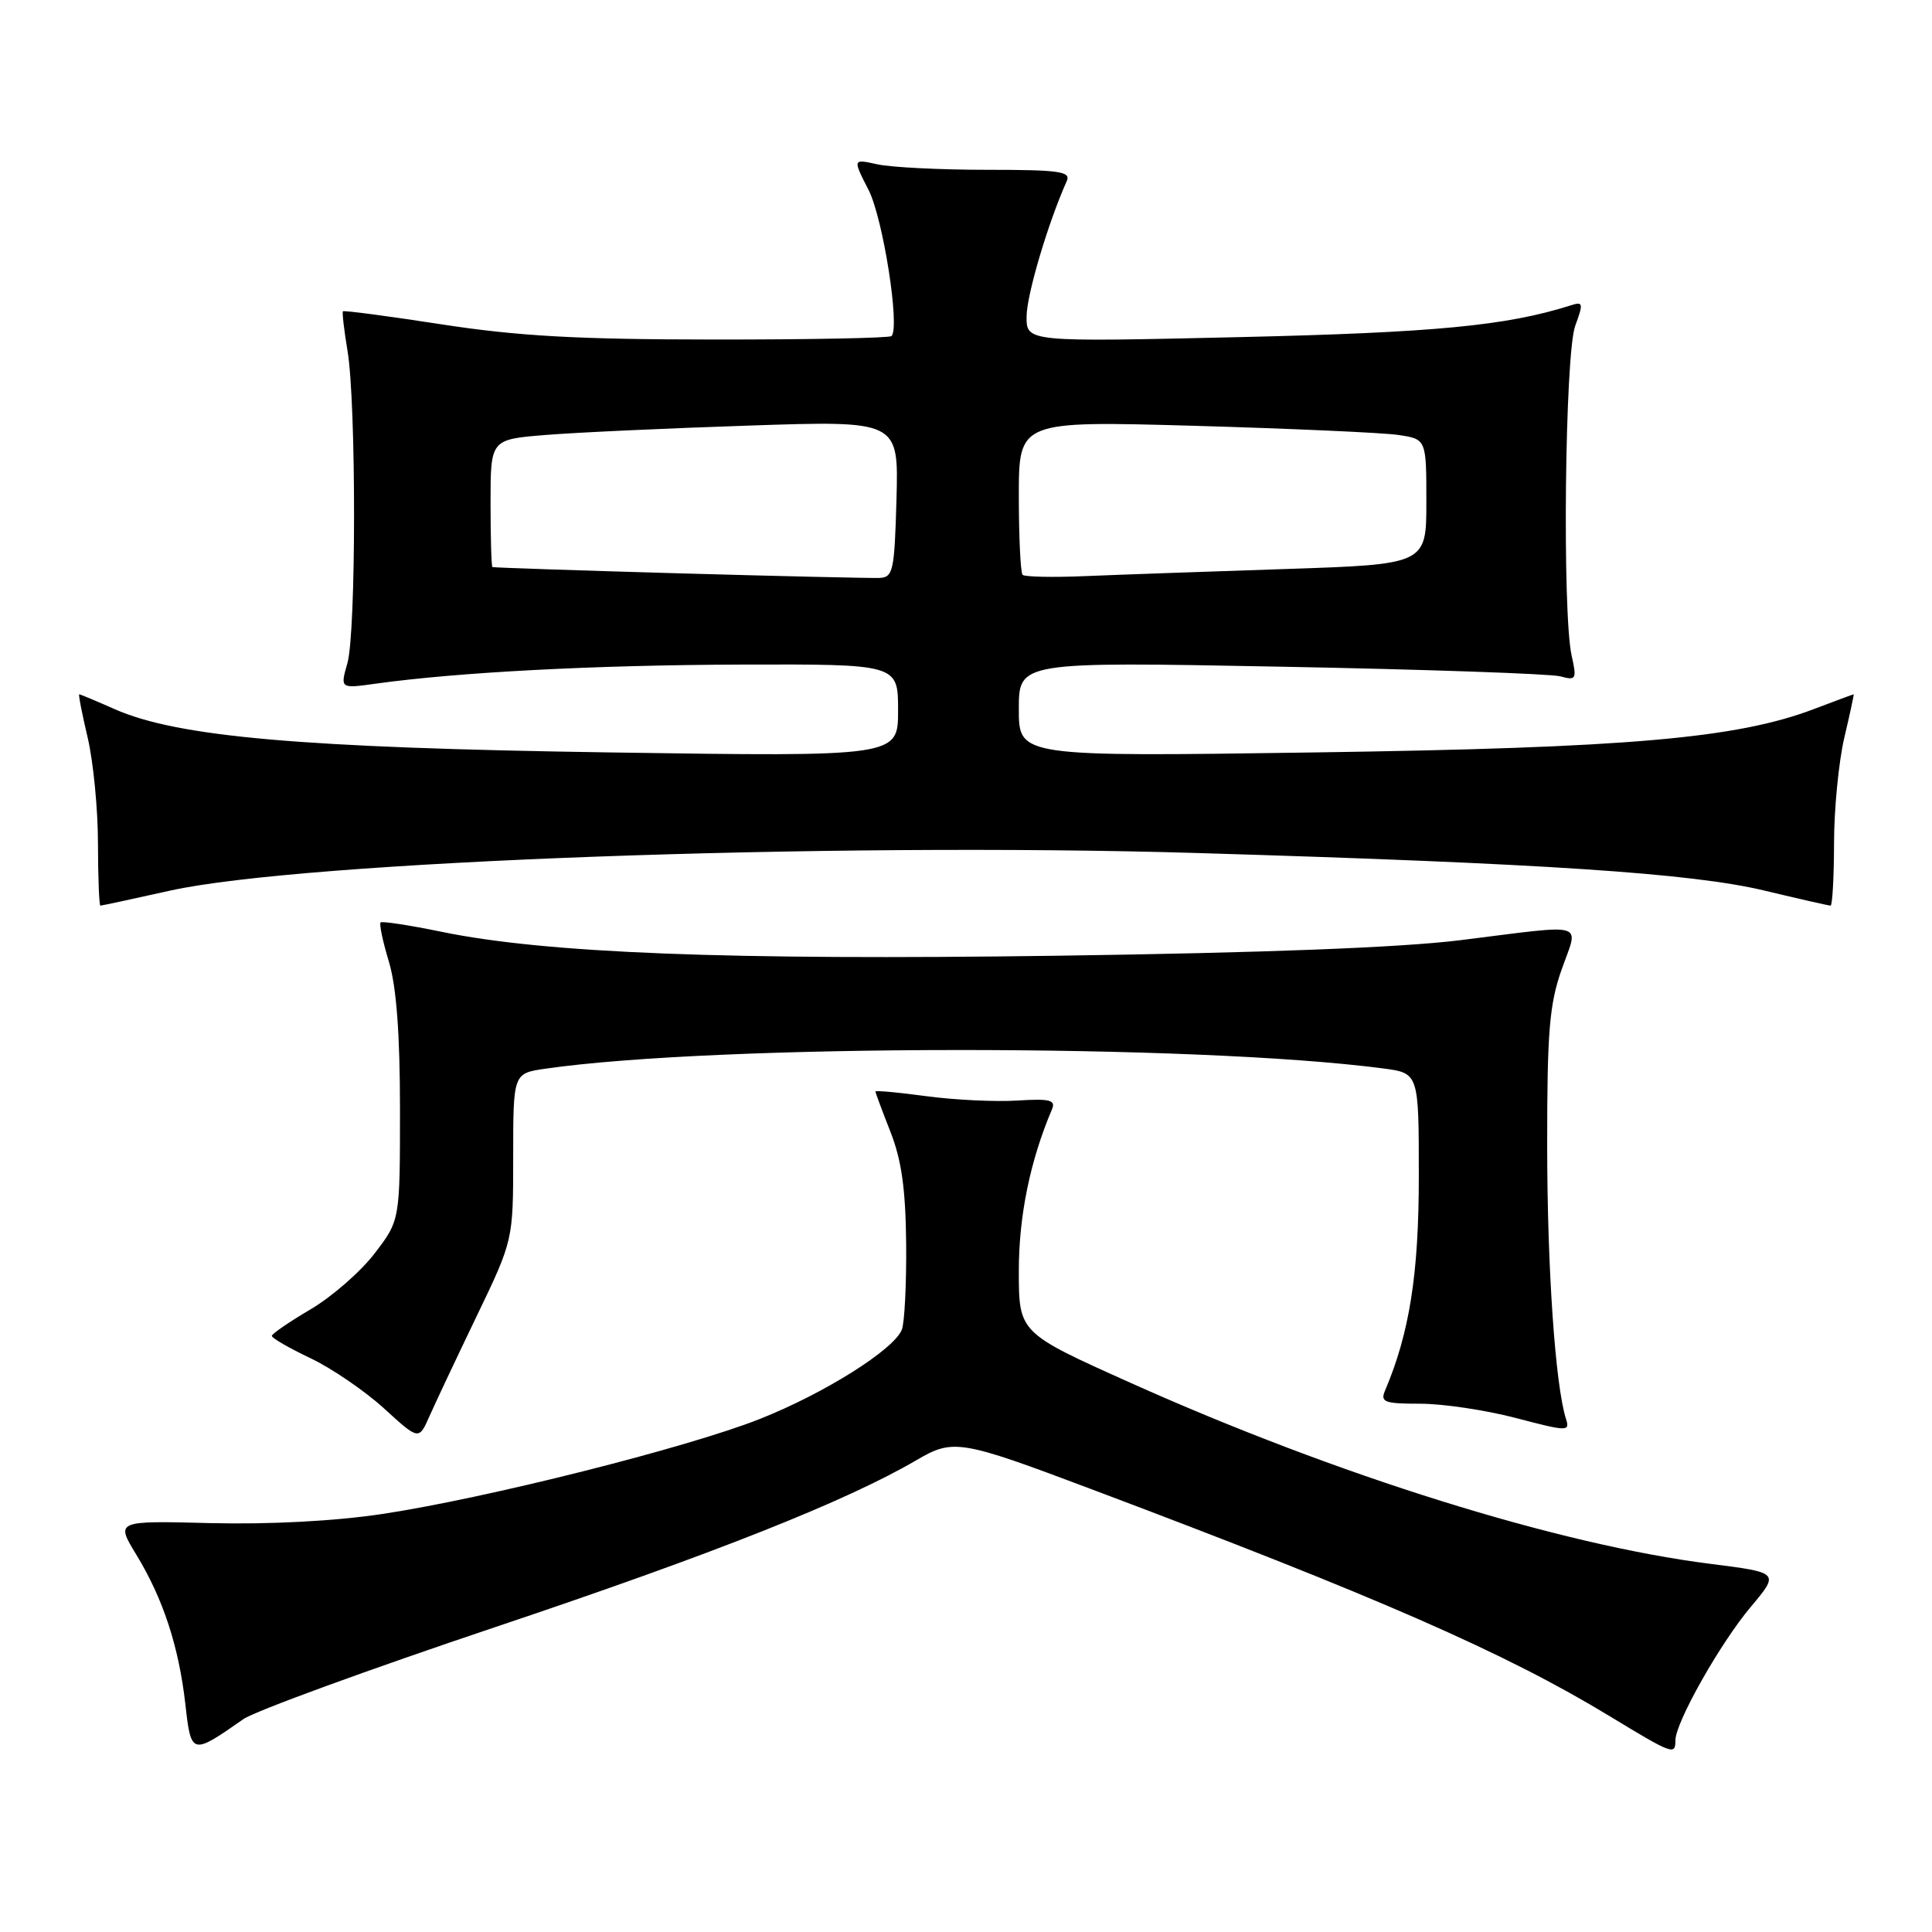 <?xml version="1.0" encoding="UTF-8" standalone="no"?>
<!DOCTYPE svg PUBLIC "-//W3C//DTD SVG 1.1//EN" "http://www.w3.org/Graphics/SVG/1.1/DTD/svg11.dtd" >
<svg xmlns="http://www.w3.org/2000/svg" xmlns:xlink="http://www.w3.org/1999/xlink" version="1.1" viewBox="0 0 256 256">
 <g >
 <path fill="currentColor"
d=" M 32.24 227.80 C 33.74 226.74 48.82 221.24 65.74 215.56 C 94.59 205.88 112.15 198.92 121.50 193.44 C 126.31 190.63 127.27 190.79 144.50 197.28 C 182.53 211.59 199.45 219.00 213.27 227.39 C 221.66 232.48 222.00 232.61 222.00 230.60 C 222.00 228.25 227.92 217.76 231.97 212.94 C 235.80 208.38 235.80 208.38 226.65 207.22 C 206.52 204.68 177.18 195.52 149.75 183.21 C 135.00 176.59 135.00 176.59 135.00 168.38 C 135.00 161.11 136.50 153.79 139.39 147.00 C 139.92 145.75 139.13 145.56 134.76 145.83 C 131.87 146.01 126.46 145.75 122.75 145.25 C 119.04 144.75 116.00 144.47 116.00 144.63 C 116.00 144.79 116.90 147.20 117.99 149.98 C 119.46 153.71 120.00 157.56 120.07 164.76 C 120.12 170.12 119.86 175.26 119.50 176.18 C 118.46 178.83 109.26 184.62 100.68 188.02 C 91.10 191.82 64.39 198.54 50.66 200.61 C 44.34 201.56 35.74 202.01 27.91 201.82 C 15.32 201.50 15.32 201.50 18.06 206.00 C 21.62 211.84 23.69 218.17 24.56 225.80 C 25.32 232.58 25.39 232.59 32.24 227.80 Z  M 63.15 174.42 C 68.00 164.34 68.00 164.34 68.00 153.29 C 68.00 142.23 68.00 142.23 72.25 141.61 C 95.02 138.33 158.28 138.30 183.25 141.57 C 188.00 142.19 188.00 142.19 188.00 155.87 C 188.00 168.82 186.77 176.62 183.53 184.25 C 182.87 185.79 183.43 186.00 188.21 186.00 C 191.19 186.00 196.88 186.85 200.85 187.89 C 207.71 189.69 208.04 189.70 207.50 188.01 C 206.08 183.54 205.01 167.98 205.01 151.73 C 205.00 136.73 205.30 133.09 206.92 128.48 C 209.19 122.03 210.63 122.45 193.50 124.58 C 185.60 125.56 167.33 126.26 140.00 126.64 C 96.39 127.25 72.25 126.31 58.47 123.46 C 54.25 122.59 50.63 122.04 50.43 122.23 C 50.23 122.43 50.73 124.78 51.54 127.46 C 52.53 130.77 53.00 137.00 53.00 147.02 C 53.00 161.71 53.00 161.71 49.62 166.11 C 47.77 168.52 43.95 171.85 41.14 173.50 C 38.34 175.15 36.03 176.73 36.02 177.01 C 36.01 177.30 38.30 178.62 41.12 179.96 C 43.93 181.29 48.32 184.29 50.87 186.61 C 55.50 190.84 55.50 190.84 56.90 187.67 C 57.67 185.93 60.48 179.97 63.15 174.42 Z  M 22.55 118.01 C 40.10 114.12 109.85 111.57 158.67 113.03 C 204.49 114.40 224.16 115.70 233.81 118.01 C 238.39 119.11 242.32 120.00 242.56 120.00 C 242.80 120.00 243.01 116.29 243.02 111.75 C 243.02 107.21 243.64 100.91 244.38 97.75 C 245.13 94.59 245.68 92.00 245.62 92.00 C 245.55 92.00 243.20 92.87 240.39 93.94 C 230.11 97.85 215.71 99.10 174.25 99.70 C 135.00 100.27 135.00 100.27 135.00 93.97 C 135.00 87.68 135.00 87.68 169.75 88.34 C 188.86 88.70 205.51 89.28 206.75 89.62 C 208.85 90.19 208.95 90.01 208.25 86.87 C 206.99 81.19 207.36 46.89 208.72 43.19 C 209.83 40.16 209.78 39.93 208.11 40.47 C 199.62 43.16 190.15 44.07 164.25 44.67 C 136.00 45.32 136.00 45.32 136.03 41.91 C 136.05 39.04 138.89 29.47 141.35 24.00 C 141.93 22.72 140.40 22.50 130.76 22.50 C 124.57 22.50 118.03 22.17 116.24 21.77 C 112.98 21.05 112.98 21.05 115.09 25.17 C 117.01 28.94 119.28 43.38 118.13 44.53 C 117.88 44.79 107.28 45.00 94.58 44.99 C 76.55 44.98 68.67 44.54 58.59 42.99 C 51.48 41.89 45.57 41.11 45.44 41.25 C 45.32 41.39 45.59 43.75 46.05 46.50 C 47.21 53.50 47.20 83.81 46.03 87.88 C 45.07 91.25 45.07 91.25 49.78 90.59 C 60.69 89.07 78.80 88.12 98.25 88.06 C 119.00 88.00 119.00 88.00 119.00 94.14 C 119.00 100.27 119.00 100.27 80.75 99.70 C 39.94 99.09 23.53 97.65 15.18 93.96 C 12.74 92.88 10.64 92.00 10.50 92.00 C 10.37 92.00 10.87 94.59 11.62 97.75 C 12.36 100.91 12.98 107.21 12.98 111.75 C 12.99 116.29 13.14 120.00 13.30 120.00 C 13.47 120.00 17.63 119.11 22.55 118.01 Z  M 90.00 75.97 C 76.53 75.59 65.39 75.21 65.25 75.14 C 65.11 75.06 65.00 71.23 65.00 66.62 C 65.00 58.23 65.00 58.23 72.25 57.64 C 76.24 57.31 88.40 56.75 99.29 56.39 C 119.07 55.73 119.07 55.73 118.79 66.12 C 118.52 75.71 118.35 76.51 116.50 76.58 C 115.40 76.62 103.47 76.35 90.00 75.97 Z  M 135.50 76.17 C 135.23 75.89 135.00 71.19 135.00 65.72 C 135.00 55.77 135.00 55.77 158.25 56.42 C 171.04 56.79 183.19 57.33 185.25 57.63 C 189.00 58.18 189.00 58.18 189.00 66.48 C 189.00 74.78 189.00 74.78 170.25 75.40 C 159.94 75.74 148.01 76.16 143.75 76.34 C 139.49 76.52 135.78 76.44 135.50 76.17 Z "/>
</g>
</svg>